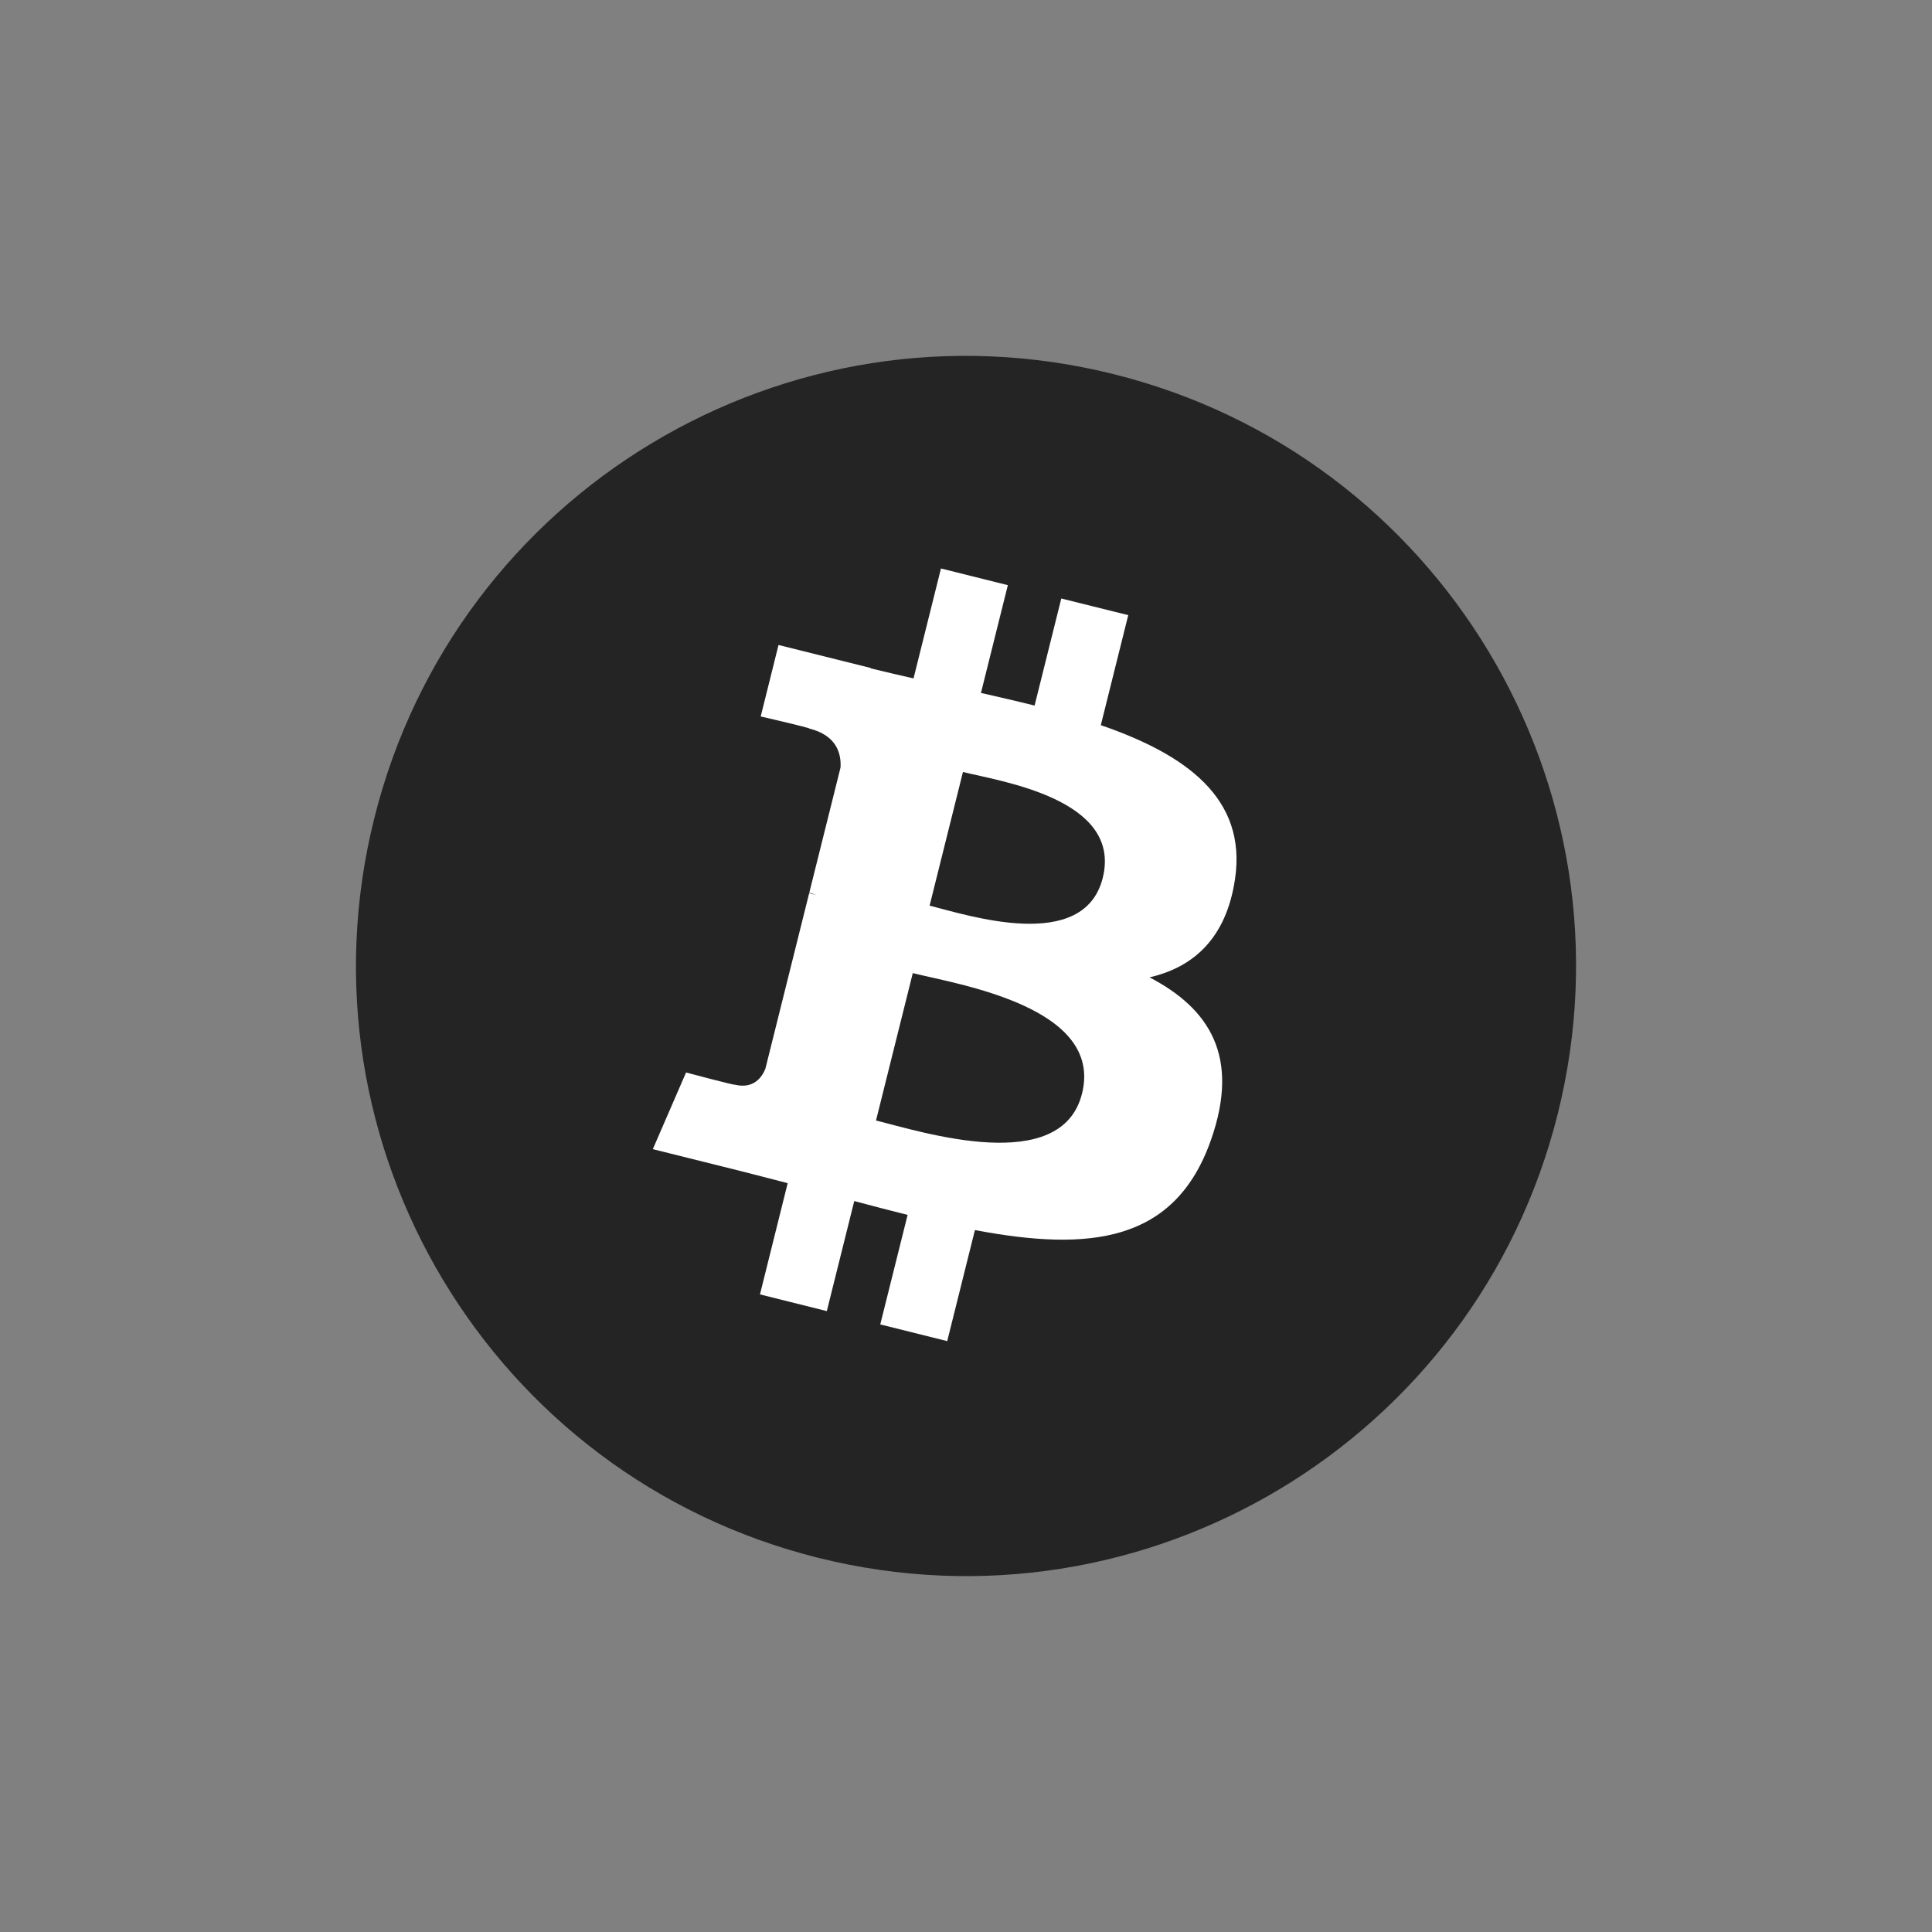 <?xml version="1.0" encoding="UTF-8" standalone="no"?>
<!DOCTYPE svg PUBLIC "-//W3C//DTD SVG 1.1//EN" "http://www.w3.org/Graphics/SVG/1.1/DTD/svg11.dtd">
<!-- Created with Vectornator (http://vectornator.io/) -->
<svg height="50.0pt" stroke-miterlimit="10" style="fill-rule:nonzero;clip-rule:evenodd;stroke-linecap:round;stroke-linejoin:round;" version="1.1" viewBox="0 0 50 50" width="50.0pt" xml:space="preserve" xmlns="http://www.w3.org/2000/svg" xmlns:xlink="http://www.w3.org/1999/xlink">
<rect x="0" y="0" width="50" height="50" fill="#808080" stroke="none"/>
<defs/>
<g id="Untitled">
<g opacity="1">
<path d="M40.316 28.82C38.207 37.279 29.639 42.427 21.179 40.317C12.723 38.209 7.575 29.64 9.685 21.182C11.793 12.722 20.36 7.573 28.818 9.682C37.277 11.791 42.425 20.36 40.316 28.82Z" fill="#242424" fill-rule="nonzero" opacity="1" stroke="none"/>
<path d="M31.962 22.751C32.276 20.649 30.676 19.52 28.489 18.767L29.199 15.92L27.466 15.489L26.775 18.26C26.32 18.146 25.852 18.039 25.387 17.933L26.083 15.144L24.352 14.712L23.642 17.557C23.265 17.471 22.894 17.386 22.535 17.297L22.537 17.288L20.148 16.692L19.687 18.542C19.687 18.542 20.973 18.837 20.945 18.855C21.647 19.03 21.774 19.494 21.753 19.863L20.944 23.105C20.993 23.117 21.055 23.135 21.125 23.163C21.067 23.148 21.005 23.133 20.941 23.117L19.808 27.659C19.723 27.872 19.505 28.192 19.015 28.071C19.032 28.096 17.755 27.756 17.755 27.756L16.895 29.74L19.15 30.302C19.569 30.407 19.98 30.517 20.385 30.62L19.668 33.499L21.398 33.931L22.108 31.083C22.581 31.211 23.04 31.329 23.489 31.441L22.781 34.276L24.514 34.708L25.231 31.834C28.185 32.393 30.407 32.168 31.342 29.496C32.095 27.345 31.304 26.104 29.75 25.294C30.882 25.033 31.734 24.289 31.962 22.751ZM28.003 28.301C27.468 30.453 23.846 29.29 22.671 28.998L23.623 25.184C24.797 25.477 28.563 26.058 28.003 28.301ZM28.539 22.72C28.051 24.676 25.036 23.682 24.058 23.438L24.921 19.979C25.898 20.223 29.048 20.678 28.539 22.72Z" fill="#ffffff" fill-rule="nonzero" opacity="1" stroke="none"/>
</g>
</g>
</svg>
